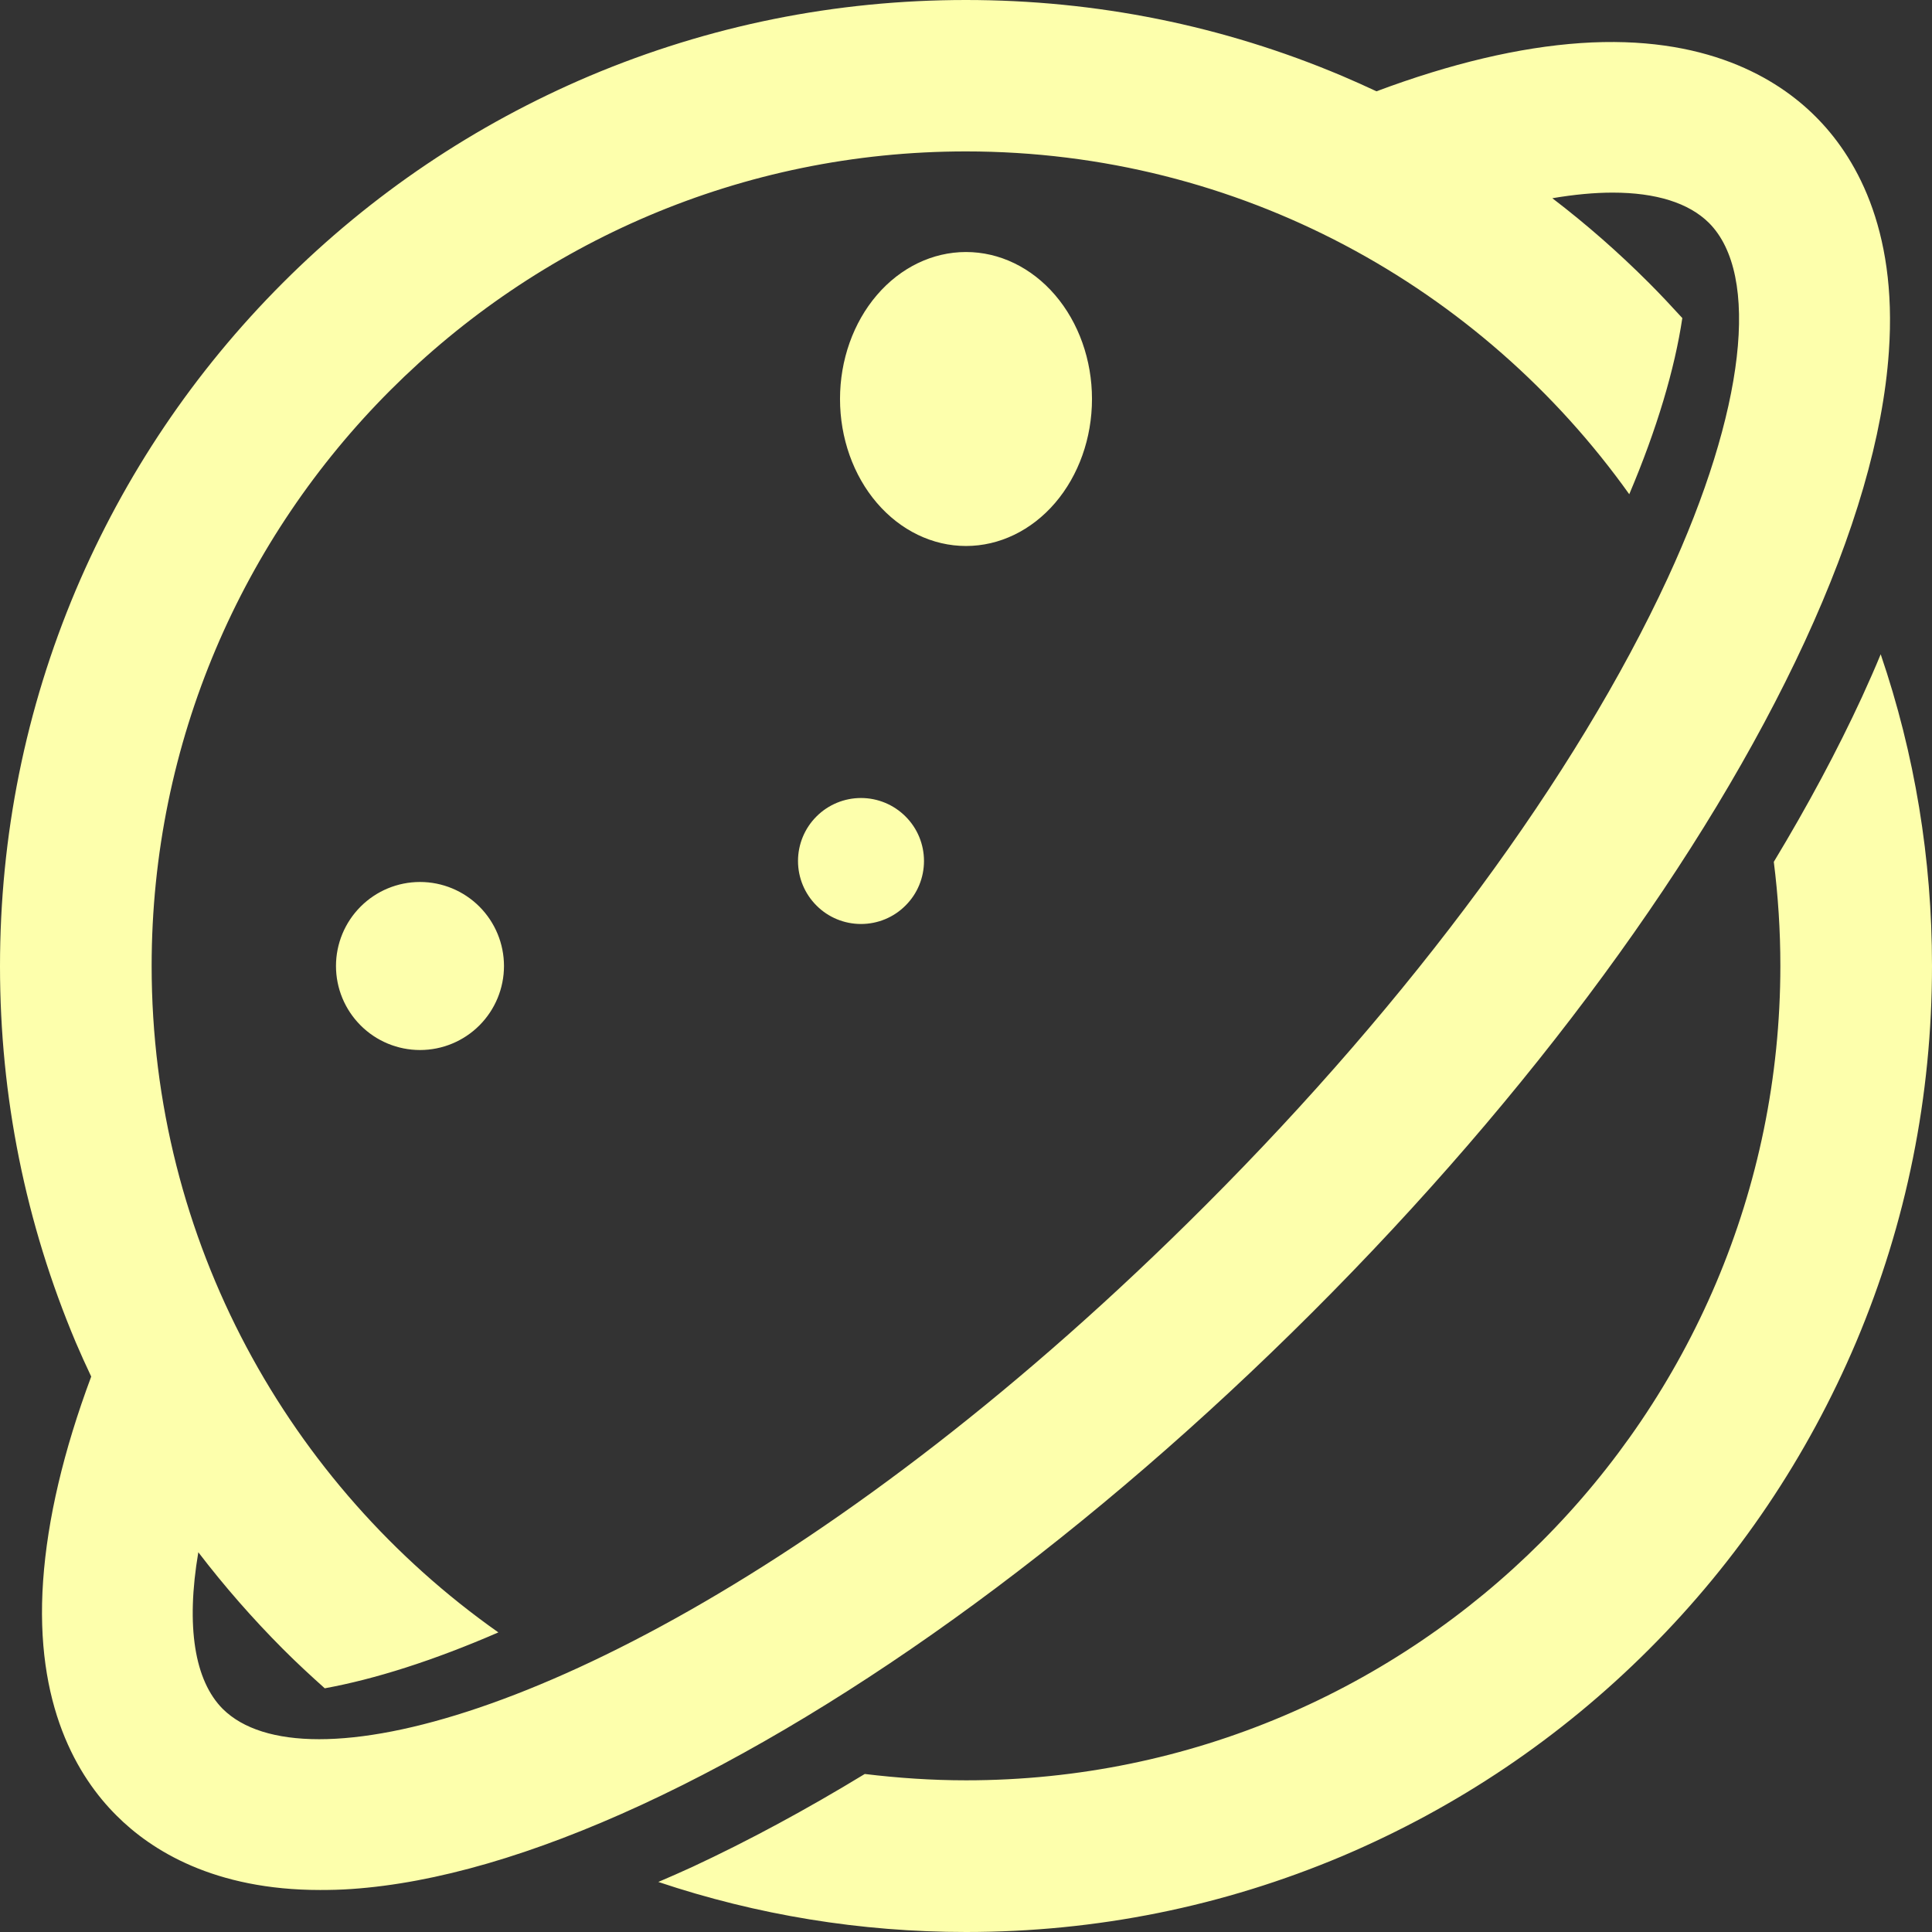 <svg width="43" height="43" viewBox="0 0 43 43" fill="none" xmlns="http://www.w3.org/2000/svg">
<rect x="0" y="0" width="43" height="43" fill="#333333" stroke="none"/>
<path fill-rule="evenodd" clip-rule="evenodd" d="M6.3 36.704C6.603 37.008 6.913 37.294 7.228 37.576C8.341 37.373 9.641 36.962 11.092 36.332C6.429 33.046 3.375 27.622 3.375 21.5C3.375 11.501 11.502 3.37 21.497 3.37C27.583 3.37 32.971 6.386 36.262 11C36.88 9.543 37.274 8.21 37.443 7.079C37.201 6.814 36.954 6.55 36.7 6.296C36.022 5.617 35.304 4.988 34.55 4.412C35.038 4.329 35.488 4.287 35.892 4.287C36.859 4.287 37.587 4.517 38.034 4.959C39.187 6.111 38.84 9.143 37.117 12.869C35.08 17.272 31.427 22.228 26.829 26.827C18.633 35.033 10.974 38.709 7.103 38.709C6.135 38.709 5.408 38.479 4.96 38.037C4.328 37.405 4.135 36.193 4.414 34.548C4.992 35.303 5.621 36.023 6.3 36.704ZM29.867 1.688C30.126 1.798 30.382 1.913 30.636 2.032C32.291 1.412 33.815 1.053 35.175 0.959C37.956 0.769 39.556 1.742 40.406 2.592C41.262 3.443 42.236 5.043 42.04 7.829C41.911 9.703 41.279 11.873 40.166 14.284C37.967 19.039 34.079 24.343 29.206 29.21C24.334 34.077 19.036 37.97 14.28 40.169C11.869 41.282 9.699 41.914 7.825 42.043C7.584 42.06 7.349 42.065 7.125 42.065C4.77 42.065 3.371 41.187 2.594 40.409C1.738 39.559 0.764 37.959 0.96 35.179C1.056 33.816 1.412 32.294 2.03 30.638C1.911 30.388 1.797 30.134 1.687 29.878C0.568 27.223 0 24.409 0 21.506C0 18.602 0.568 15.783 1.687 13.133C2.773 10.573 4.32 8.271 6.294 6.296C8.268 4.321 10.569 2.774 13.128 1.688C15.783 0.568 18.595 0 21.497 0C24.399 0 27.217 0.568 29.867 1.688ZM41.442 15.513C40.891 16.706 40.233 17.933 39.479 19.182C39.575 19.941 39.625 20.712 39.625 21.494C39.625 31.493 31.498 39.624 21.503 39.624C20.738 39.624 19.99 39.573 19.247 39.483C17.942 40.277 16.66 40.969 15.417 41.548C15.158 41.666 14.905 41.779 14.652 41.886C16.851 42.623 19.152 43 21.503 43C24.405 43 27.217 42.432 29.872 41.312C32.431 40.226 34.732 38.679 36.706 36.704C38.68 34.729 40.227 32.427 41.313 29.867C42.432 27.217 43 24.398 43 21.494C43 19.114 42.617 16.785 41.858 14.562C41.729 14.877 41.588 15.192 41.442 15.513ZM8.026 22.822C7.675 22.471 7.478 21.996 7.478 21.5C7.478 21.004 7.675 20.529 8.026 20.178C8.376 19.827 8.852 19.63 9.348 19.63C9.844 19.63 10.319 19.827 10.67 20.178C11.02 20.529 11.217 21.004 11.217 21.5C11.217 21.996 11.02 22.471 10.67 22.822C10.319 23.173 9.844 23.37 9.348 23.37C8.852 23.37 8.376 23.173 8.026 22.822ZM17.761 19.163C17.761 19.535 17.909 19.892 18.172 20.154C18.434 20.418 18.791 20.565 19.163 20.565C19.535 20.565 19.892 20.418 20.154 20.154C20.418 19.892 20.565 19.535 20.565 19.163C20.565 18.791 20.418 18.434 20.154 18.172C19.892 17.909 19.535 17.761 19.163 17.761C18.791 17.761 18.434 17.909 18.172 18.172C17.909 18.434 17.761 18.791 17.761 19.163ZM19.517 11.194C18.991 10.58 18.696 9.748 18.696 8.88C18.696 8.013 18.991 7.181 19.517 6.567C20.043 5.953 20.756 5.609 21.5 5.609C22.244 5.609 22.957 5.953 23.483 6.567C24.009 7.181 24.304 8.013 24.304 8.88C24.304 9.748 24.009 10.58 23.483 11.194C22.957 11.807 22.244 12.152 21.5 12.152C20.756 12.152 20.043 11.807 19.517 11.194Z" fill="#FDFFAC"/>
</svg>
